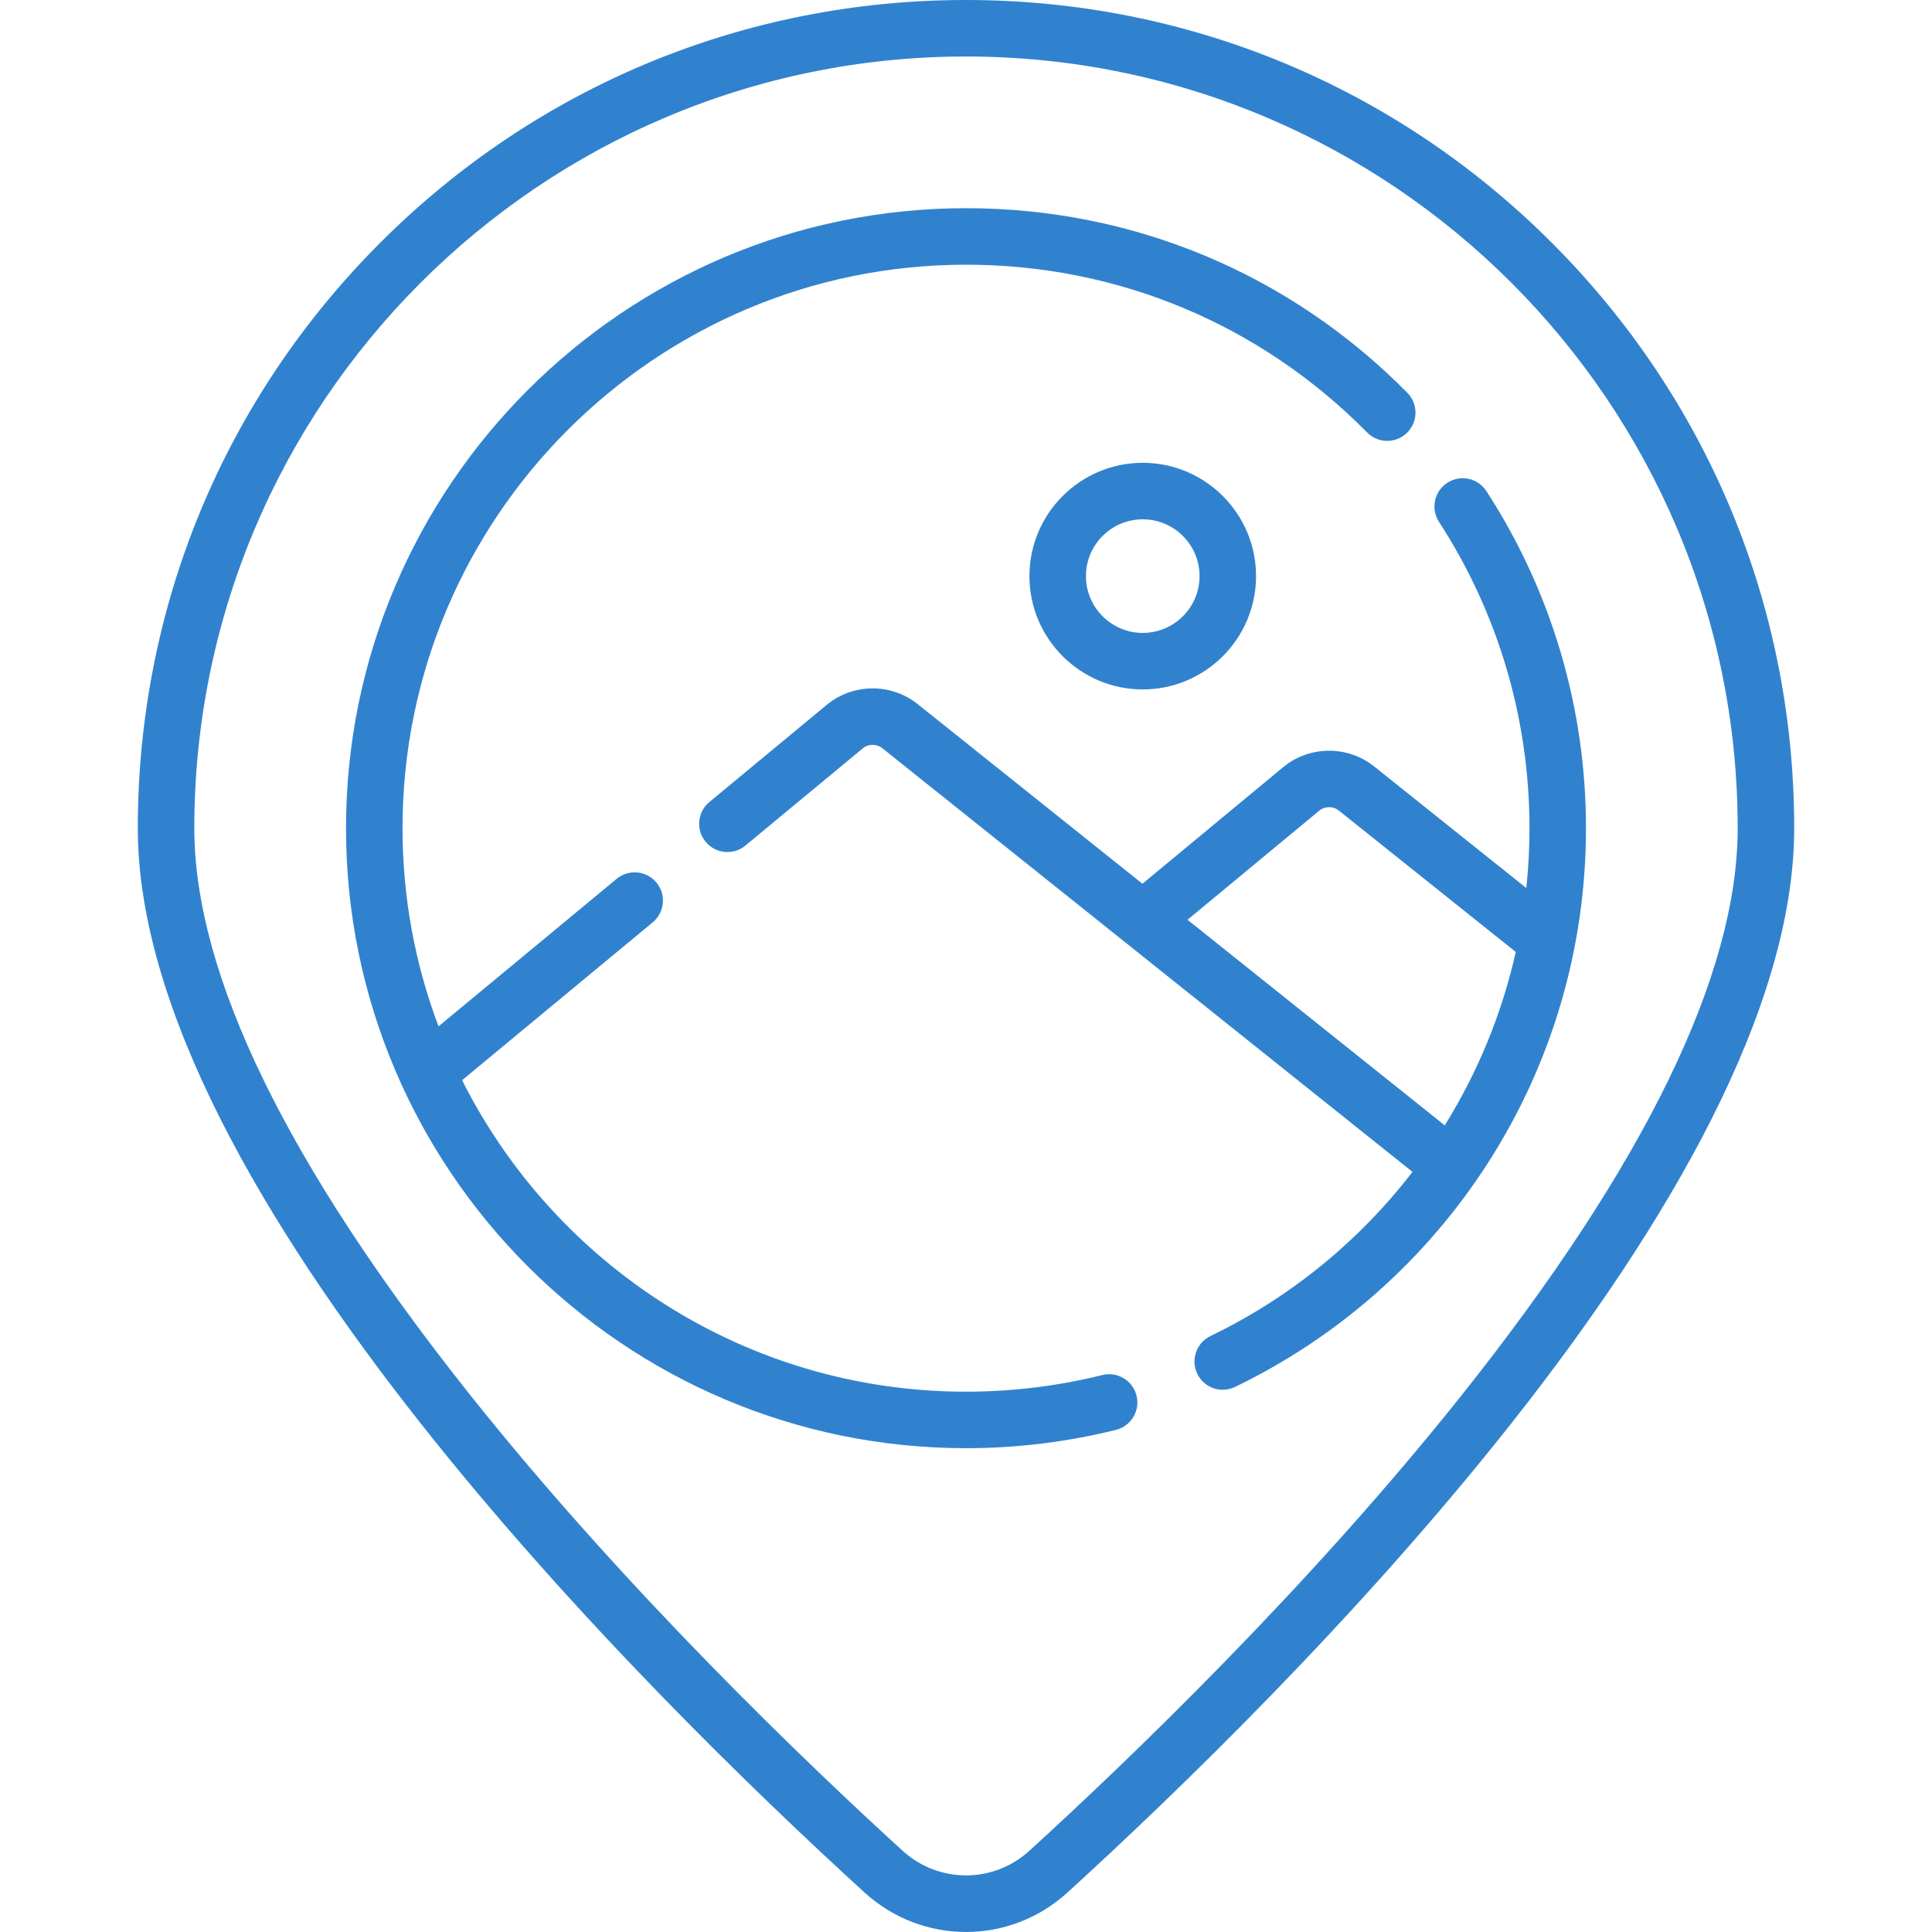 <?xml version="1.0"?>
<svg xmlns="http://www.w3.org/2000/svg" xmlns:xlink="http://www.w3.org/1999/xlink" xmlns:svgjs="http://svgjs.com/svgjs" version="1.1" width="512" height="512" x="0" y="0" viewBox="0 0 512.866 512.866" style="enable-background:new 0 0 512 512" xml:space="preserve"><g><g xmlns="http://www.w3.org/2000/svg"><path d="m411.891 64.393c-41.524-41.525-96.733-64.393-155.458-64.393s-113.933 22.868-155.458 64.393-64.393 96.733-64.393 155.458c0 96.196 134.882 229.603 192.874 282.494 7.691 7.015 17.333 10.521 26.978 10.521 9.643 0 19.289-3.508 26.978-10.521 57.991-52.892 192.874-186.298 192.874-282.494-.002-58.725-22.87-113.934-64.395-155.458zm-138.589 426.87c-9.617 8.771-24.121 8.771-33.738 0-25.212-22.996-73.646-69.286-114.744-120.942-48.597-61.082-73.238-111.707-73.238-150.47 0-112.955 91.896-204.851 204.851-204.851s204.851 91.896 204.851 204.851c0 38.763-24.641 89.388-73.238 150.47-41.098 51.656-89.531 97.946-114.744 120.942z" fill="#3182ce" data-original="#000000" style=""/><path d="m292.613 365.019c-11.792 2.93-23.965 4.415-36.18 4.415-58.448 0-109.166-33.702-133.763-82.688l50.594-41.9c3.19-2.642 3.635-7.37.993-10.561-2.643-3.188-7.37-3.634-10.56-.992l-47.287 39.161c-6.171-16.373-9.558-34.099-9.558-52.604 0-82.48 67.103-149.583 149.583-149.583 40.328 0 78.143 15.817 106.48 44.539 2.908 2.947 7.657 2.979 10.606.071 2.949-2.909 2.98-7.658.071-10.606-31.178-31.601-72.785-49.004-117.158-49.004-90.751 0-164.583 73.832-164.583 164.583s73.832 164.583 164.583 164.583c13.433 0 26.822-1.635 39.797-4.858 4.02-.998 6.469-5.066 5.471-9.087-1-4.019-5.067-6.47-9.089-5.469z" fill="#3182ce" data-original="#000000" style=""/><path d="m394.577 130.368c-2.255-3.476-6.901-4.462-10.374-2.208-3.475 2.255-4.463 6.899-2.208 10.374 15.715 24.212 24.021 52.331 24.021 81.316 0 5.333-.284 10.637-.841 15.894l-40.409-32.295c-7.043-5.63-17.198-5.541-24.144.21l-37.356 30.937-59.671-47.69c-7.044-5.628-17.198-5.539-24.143.211l-31.14 25.789c-3.19 2.642-3.635 7.37-.993 10.561s7.37 3.635 10.56.992l31.14-25.789c1.499-1.242 3.691-1.26 5.211-.046l64.395 51.465c.022.018.045.036.067.053l76.26 60.948c-14.229 18.47-32.55 33.409-53.627 43.574-3.731 1.8-5.297 6.283-3.498 10.014 1.293 2.681 3.971 4.244 6.761 4.244 1.093 0 2.203-.24 3.252-.746 27.496-13.261 50.752-33.882 67.257-59.635 16.956-26.457 25.918-57.126 25.918-88.69.001-31.891-9.142-62.833-26.438-89.483zm-11.055 168.369-68.287-54.576 34.956-28.949c1.499-1.24 3.691-1.262 5.211-.046l46.971 37.54c-3.642 16.239-9.989 31.783-18.851 46.031z" fill="#3182ce" data-original="#000000" style=""/><path d="m273.271 152.934c0 16.586 13.494 30.079 30.079 30.079s30.079-13.493 30.079-30.079-13.494-30.079-30.079-30.079-30.079 13.493-30.079 30.079zm45.159 0c0 8.314-6.765 15.079-15.079 15.079s-15.079-6.765-15.079-15.079 6.765-15.079 15.079-15.079 15.079 6.764 15.079 15.079z" fill="#3182ce" data-original="#000000" style=""/></g></g></svg>
